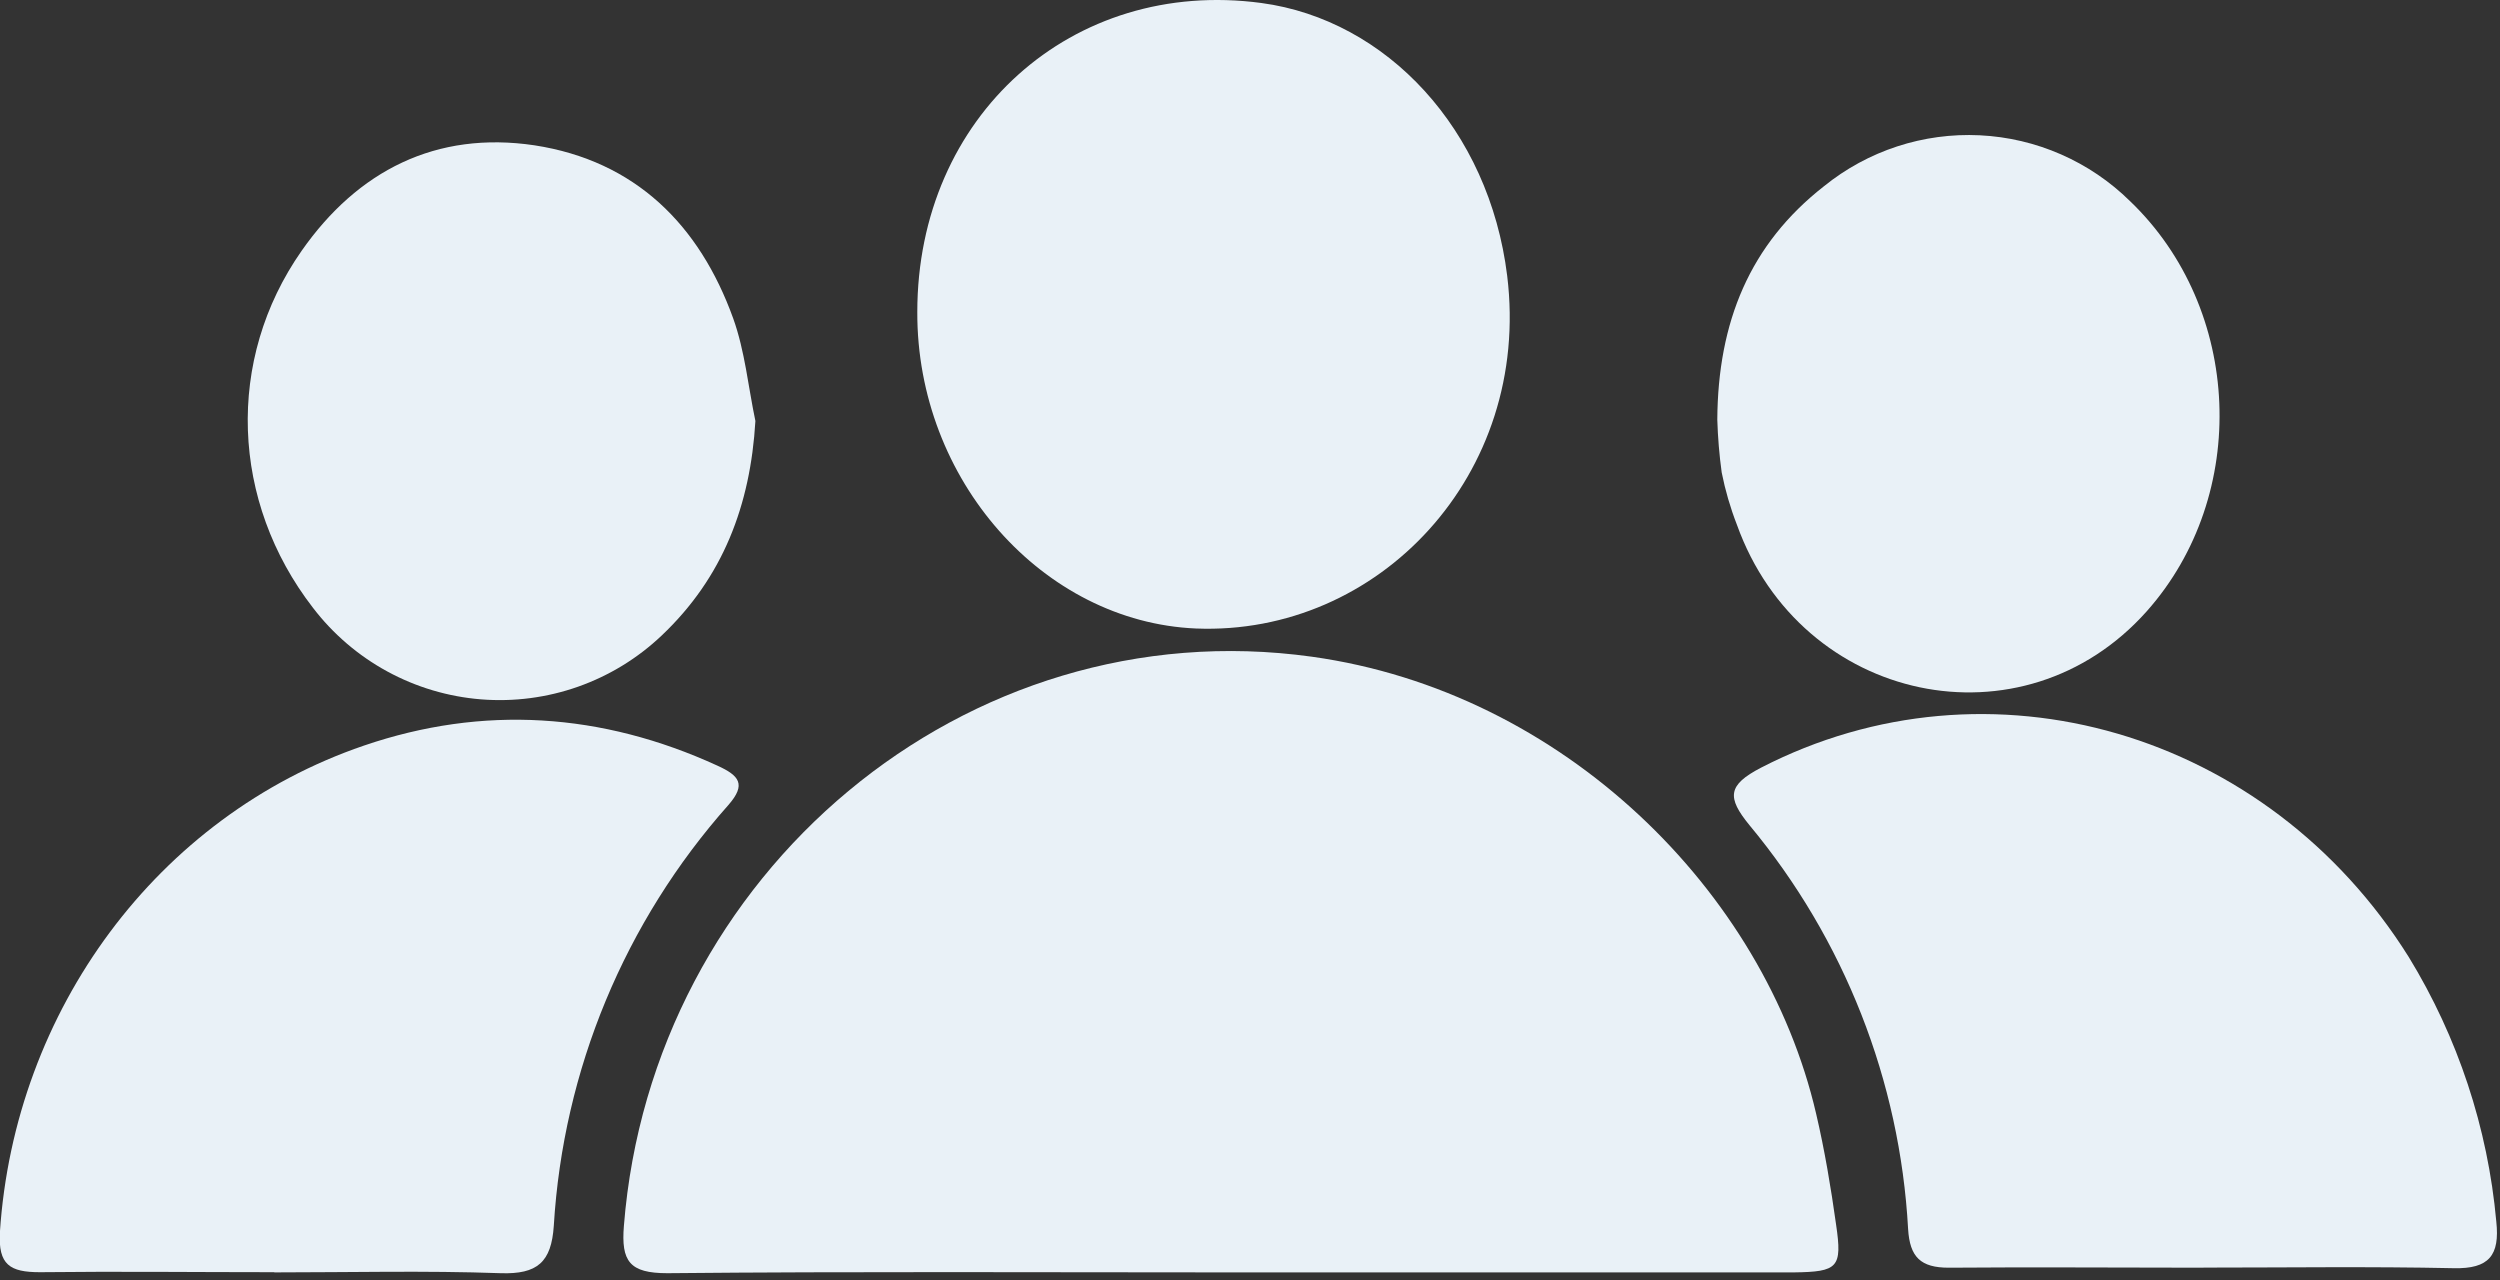 <svg width="250" height="128" viewBox="0 0 250 128" fill="none" xmlns="http://www.w3.org/2000/svg">
<rect x="0" y="0" width="250" height="128" fill="#333333" stroke="none"/>
<g clip-path="url(#clip0)">
<path d="M122.73 127.24C104.08 127.24 85.43 127.14 66.73 127.32C62.95 127.32 62.1 126.13 62.39 122.58C65.18 87.32 96.55 60.86 131.18 65.67C156.31 69.17 176.45 89.12 181.61 111.36C182.47 115.03 183.09 118.75 183.61 122.47C184.24 126.76 183.8 127.18 179.4 127.24H122.73Z" fill="#E9F1F7"/>
<path d="M220.32 126.77C211.84 126.77 203.32 126.7 194.88 126.77C192.07 126.77 190.98 125.72 190.81 122.9C189.995 108.082 184.43 93.92 174.94 82.51C172.68 79.74 172.75 78.51 176.1 76.77C198.89 65.02 226.75 73.12 240.88 95.71C245.79 103.737 248.785 112.788 249.63 122.16C249.99 125.53 248.92 126.9 245.37 126.82C237.03 126.64 228.67 126.76 220.37 126.76L220.32 126.77Z" fill="#E9F1F7"/>
<path d="M91.73 31.2C91.73 11.62 107.22 -2.24 126.14 0.3C138.66 1.99 148.92 12.93 150.72 27.59C153.15 47.47 137.85 63.59 119.59 62.85C104.3 62.19 91.67 47.99 91.73 31.2Z" fill="#E9F1F7"/>
<path d="M27.44 127.22C19.62 127.22 11.8 127.13 3.99 127.22C0.99 127.22 -0.19 126.49 -0.01 123.22C1.45 101.07 15.7 81.63 36.39 74.56C48.3 70.49 60.18 71.27 71.73 76.56C73.93 77.56 74.65 78.43 72.84 80.5C62.469 92.17 56.321 106.986 55.38 122.57C55.14 126.22 53.74 127.44 50.07 127.32C42.52 127.05 34.96 127.24 27.41 127.24L27.44 127.22Z" fill="#E9F1F7"/>
<path d="M171.73 41.97C171.79 32.19 174.98 24.43 182.39 18.63C186.782 15.072 192.331 13.256 197.977 13.529C203.623 13.802 208.971 16.145 213 20.11C224.25 30.89 225 49.5 214.69 61.11C202.31 75.04 180.11 70.37 173.69 52.47C173.032 50.778 172.523 49.031 172.17 47.25C171.93 45.499 171.783 43.736 171.73 41.97Z" fill="#E9F1F7"/>
<path d="M75.54 42.1C75.04 50.54 72.29 57.75 66.17 63.55C63.776 65.822 60.931 67.564 57.82 68.665C54.708 69.765 51.4 70.198 48.11 69.936C44.821 69.674 41.623 68.722 38.725 67.143C35.827 65.564 33.294 63.392 31.29 60.77C23.1 50.17 22.52 35.99 30.17 25.07C35.77 17.07 43.61 13.07 53.44 14.53C63.52 16.08 69.94 22.47 73.32 31.84C74.5 35.13 74.82 38.68 75.54 42.1Z" fill="#E9F1F7"/>
</g>
<defs>
<clipPath id="clip0">
<rect width="249.7" height="127.35" fill="white"/>
</clipPath>
</defs>
</svg>
